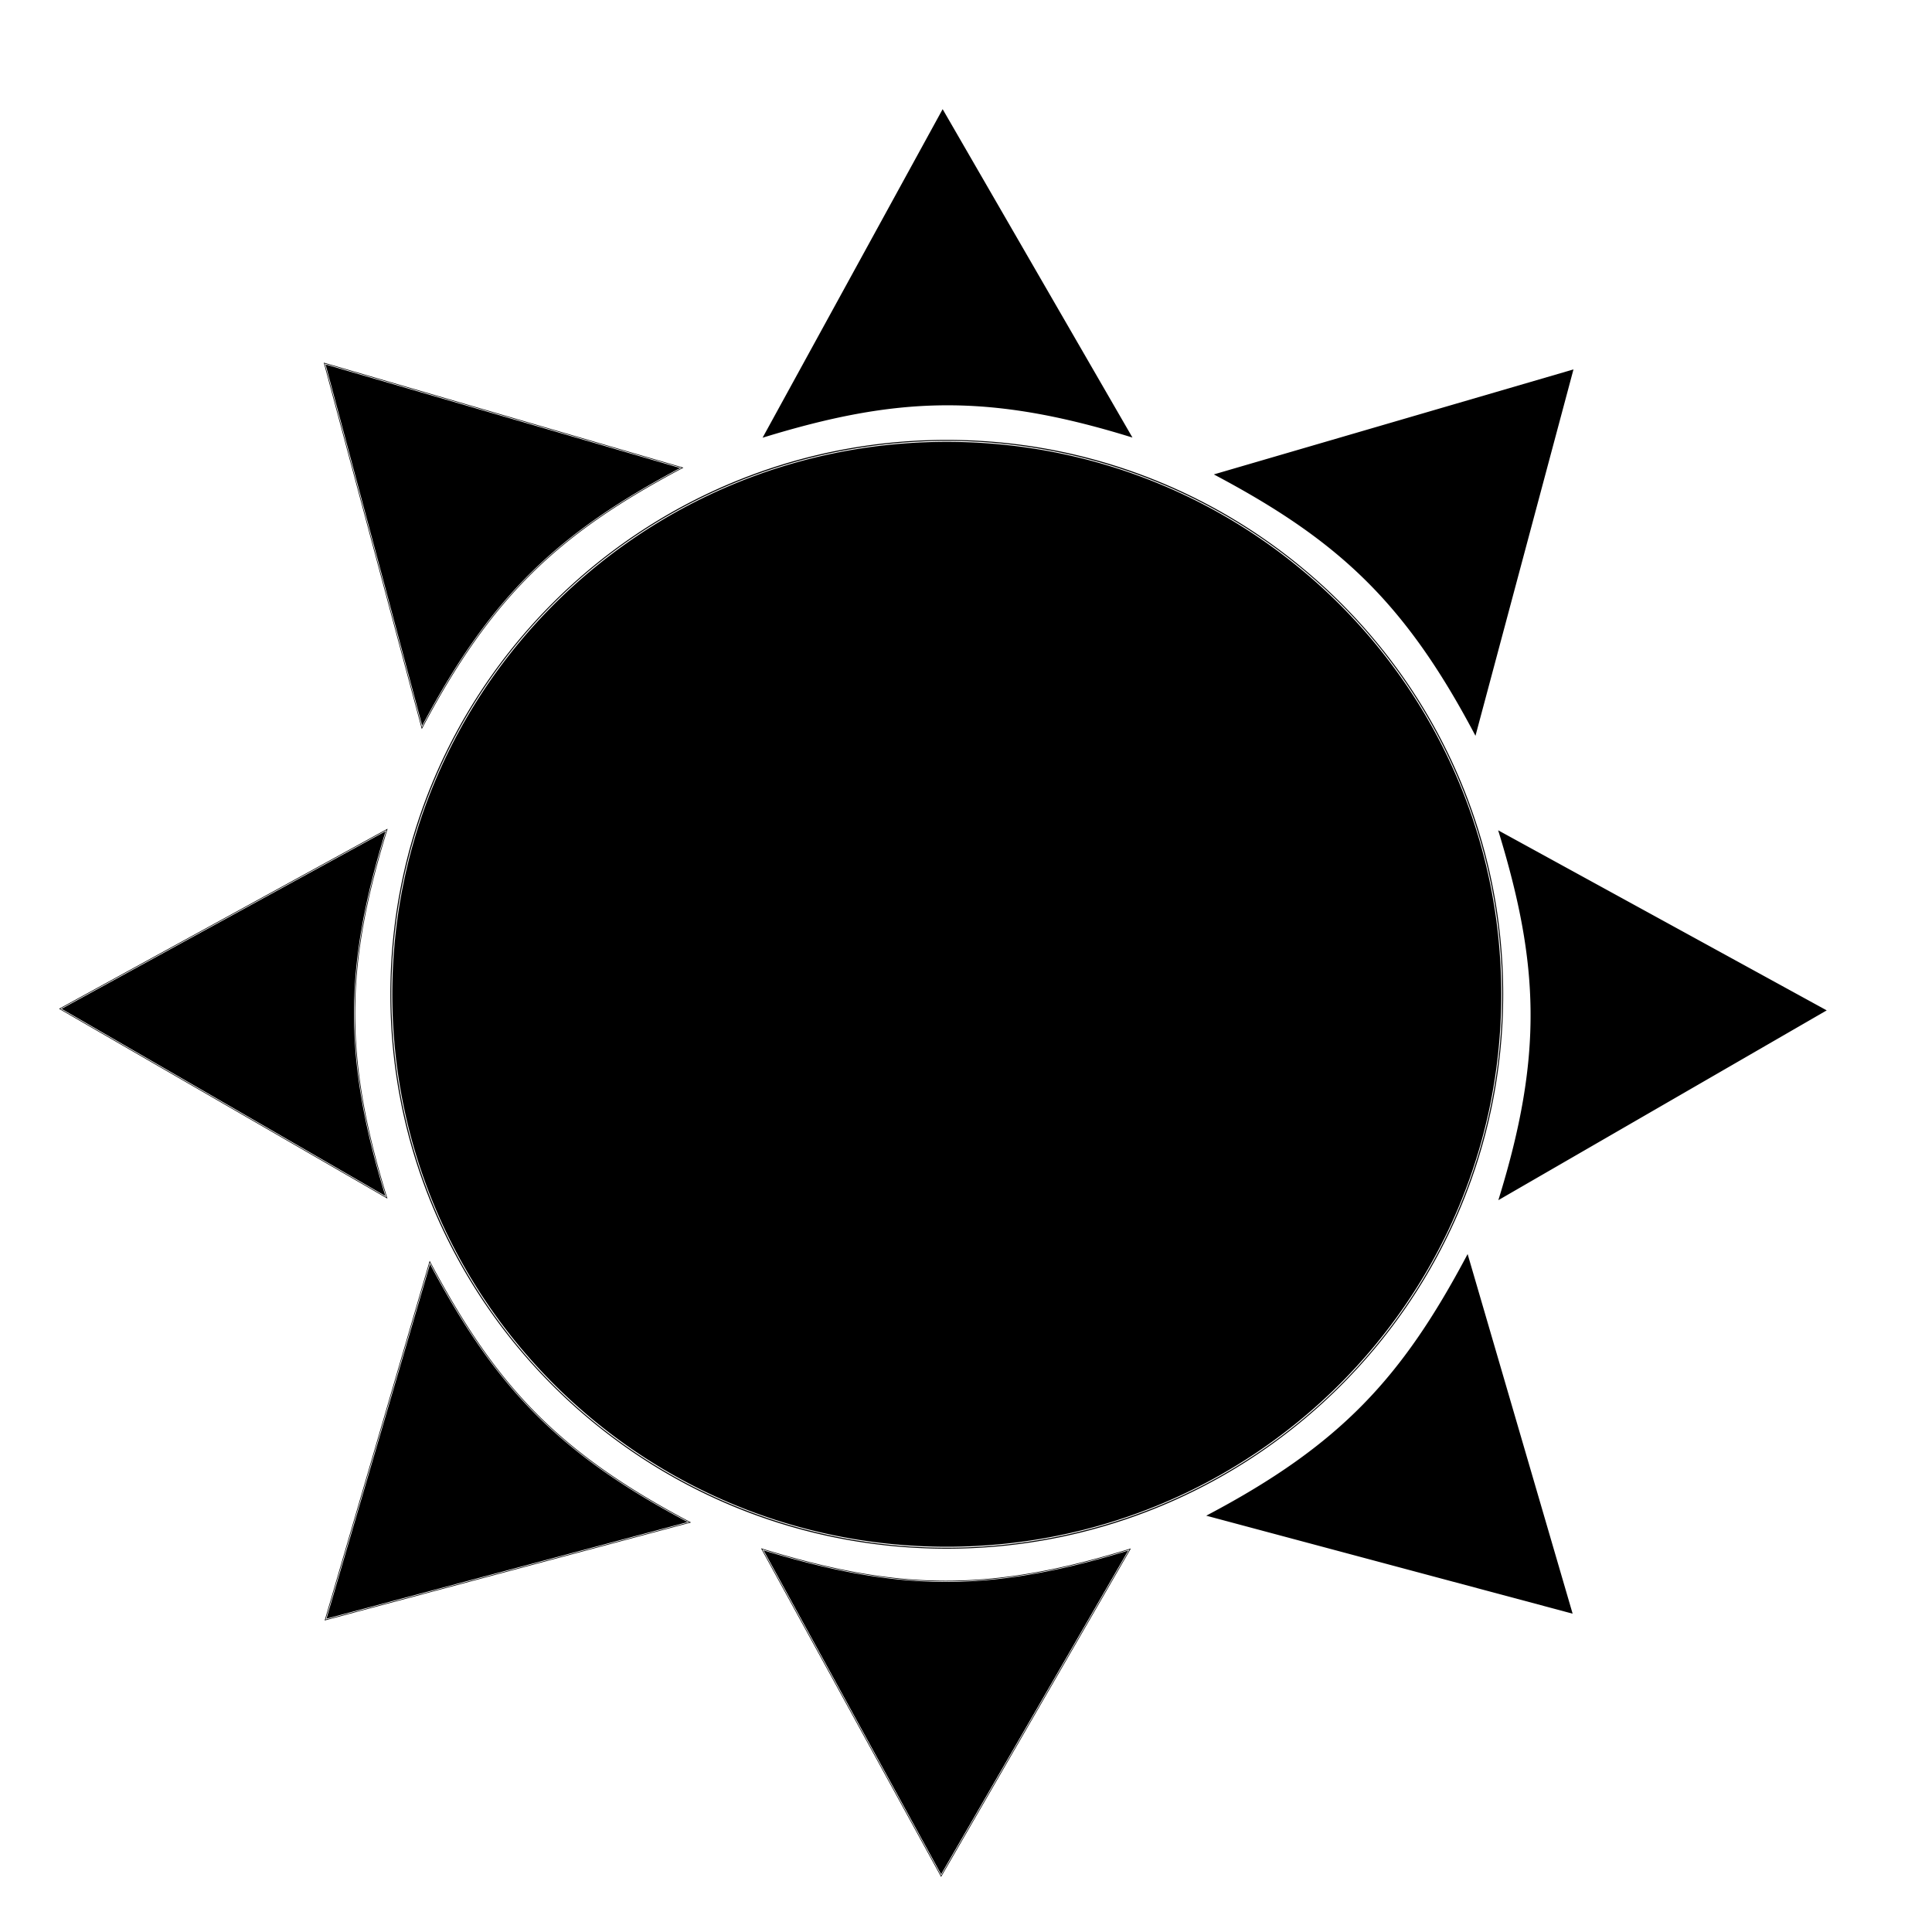 <?xml version="1.0" encoding="UTF-8"?>
<!-- Created with Inkscape (http://www.inkscape.org/) -->
<svg width="1e3" height="1e3" version="1.1" viewBox="0 0 1e3 1e3" xmlns="http://www.w3.org/2000/svg" xmlns:cc="http://creativecommons.org/ns#" xmlns:dc="http://purl.org/dc/elements/1.1/" xmlns:rdf="http://www.w3.org/1999/02/22-rdf-syntax-ns#">
 <path d="m814.43 191.21-0.559 0.164-185.59 54.182 0.713 0.379c63.311 33.614 97.993 65.389 134.32 134.18l0.391 0.74zm-0.934 0.955-49.998 186.94c-36.087-68.089-70.823-99.978-133.51-133.36zm0.466-0.477-184.81 53.956c63.343 33.631 98.109 65.486 134.46 134.32zm-591.57 460.91-54.346 186.15 0.562-0.15 189.09-50.57-0.74-0.391c-68.795-36.329-100.57-71.012-134.18-134.32zm0.186 1.709c33.383 62.683 65.273 97.418 133.36 133.51l-186.94 49.998zm-54.053 183.97 53.956-184.81c33.631 63.343 65.486 98.109 134.32 134.46zm-0.924-650.57 0.15 0.562 50.572 189.09 0.391-0.74c36.329-68.795 71.012-100.57 134.32-134.18l0.713-0.379zm0.936 0.957 183.5 53.574c-62.683 33.384-97.418 65.273-133.51 133.36zm-0.468-0.479 184.81 53.956c-63.343 33.631-98.109 65.486-134.46 134.32zm591.57 460.91-0.377 0.713c-33.614 63.311-65.389 97.993-134.18 134.32l-0.74 0.391 189.65 50.721-0.162-0.559zm-0.184 1.707 53.572 183.51-186.94-49.998c68.09-36.088 99.979-70.824 133.36-133.51zm54.052 183.97-53.956-184.81c-33.631 63.343-65.486 98.109-134.32 134.46zm-612.89-405.82-170.05 93.197 0.504 0.293 169.46 97.945-0.246-0.801c-22.957-74.335-20.901-121.33 0.098-189.86zm-1.076 1.338c-20.718 67.931-22.733 115.04-0.104 188.71l-167.54-96.83zm-168.31 91.868 168.84-92.531c-21.009 68.572-23.068 115.68-0.098 190.06zm744.22-92.389 0.236 0.771c20.999 68.537 23.057 115.53 0.1 189.87l-0.248 0.799 169.97-98.236-0.512-0.279zm1.076 1.34 167.64 91.875-167.54 96.832c22.629-73.666 20.613-120.78-0.105-188.71zm168.31 91.868-168.84-92.531c21.009 68.572 23.068 115.68 0.098 190.06zm-550.93 278.43 93.197 170.06 0.293-0.504 97.947-169.47-0.799 0.246c-74.337 22.957-121.33 20.901-189.87-0.098zm1.338 1.076c67.931 20.718 115.04 22.732 188.71 0.104l-96.834 167.54zm91.868 168.31-92.531-168.84c68.572 21.009 115.68 23.068 190.06 0.098zm0.802-914.29-0.279 0.512-92.92 169.55 0.771-0.236c68.537-20.998 115.53-23.054 189.87-0.098l0.801 0.246zm0.016 1.336 96.838 167.54c-73.671-22.63-120.78-20.617-188.71 0.102zm-0.008-0.667-92.531 168.84c68.572-21.009 115.68-23.068 190.06-0.098zm2.131 170.53c-159.05 0-288 128.48-288 286.95 0 158.47 128.95 286.95 288 286.95s288-128.48 288-286.95c0-158.47-128.95-286.95-288-286.95zm0 1c158.51 0 287 128.02 287 285.95 0 157.93-128.49 285.95-287 285.95-158.51 0-287-128.02-287-285.95 0-157.93 128.49-285.95 287-285.95zm287.5 285.95a287.5 286.45 0 0 1-287.5 286.45 287.5 286.45 0 0 1-287.5-286.45 287.5 286.45 0 0 1 287.5-286.45 287.5 286.45 0 0 1 287.5 286.45z" color="#000000" style="-inkscape-stroke:none"/>
</svg>
